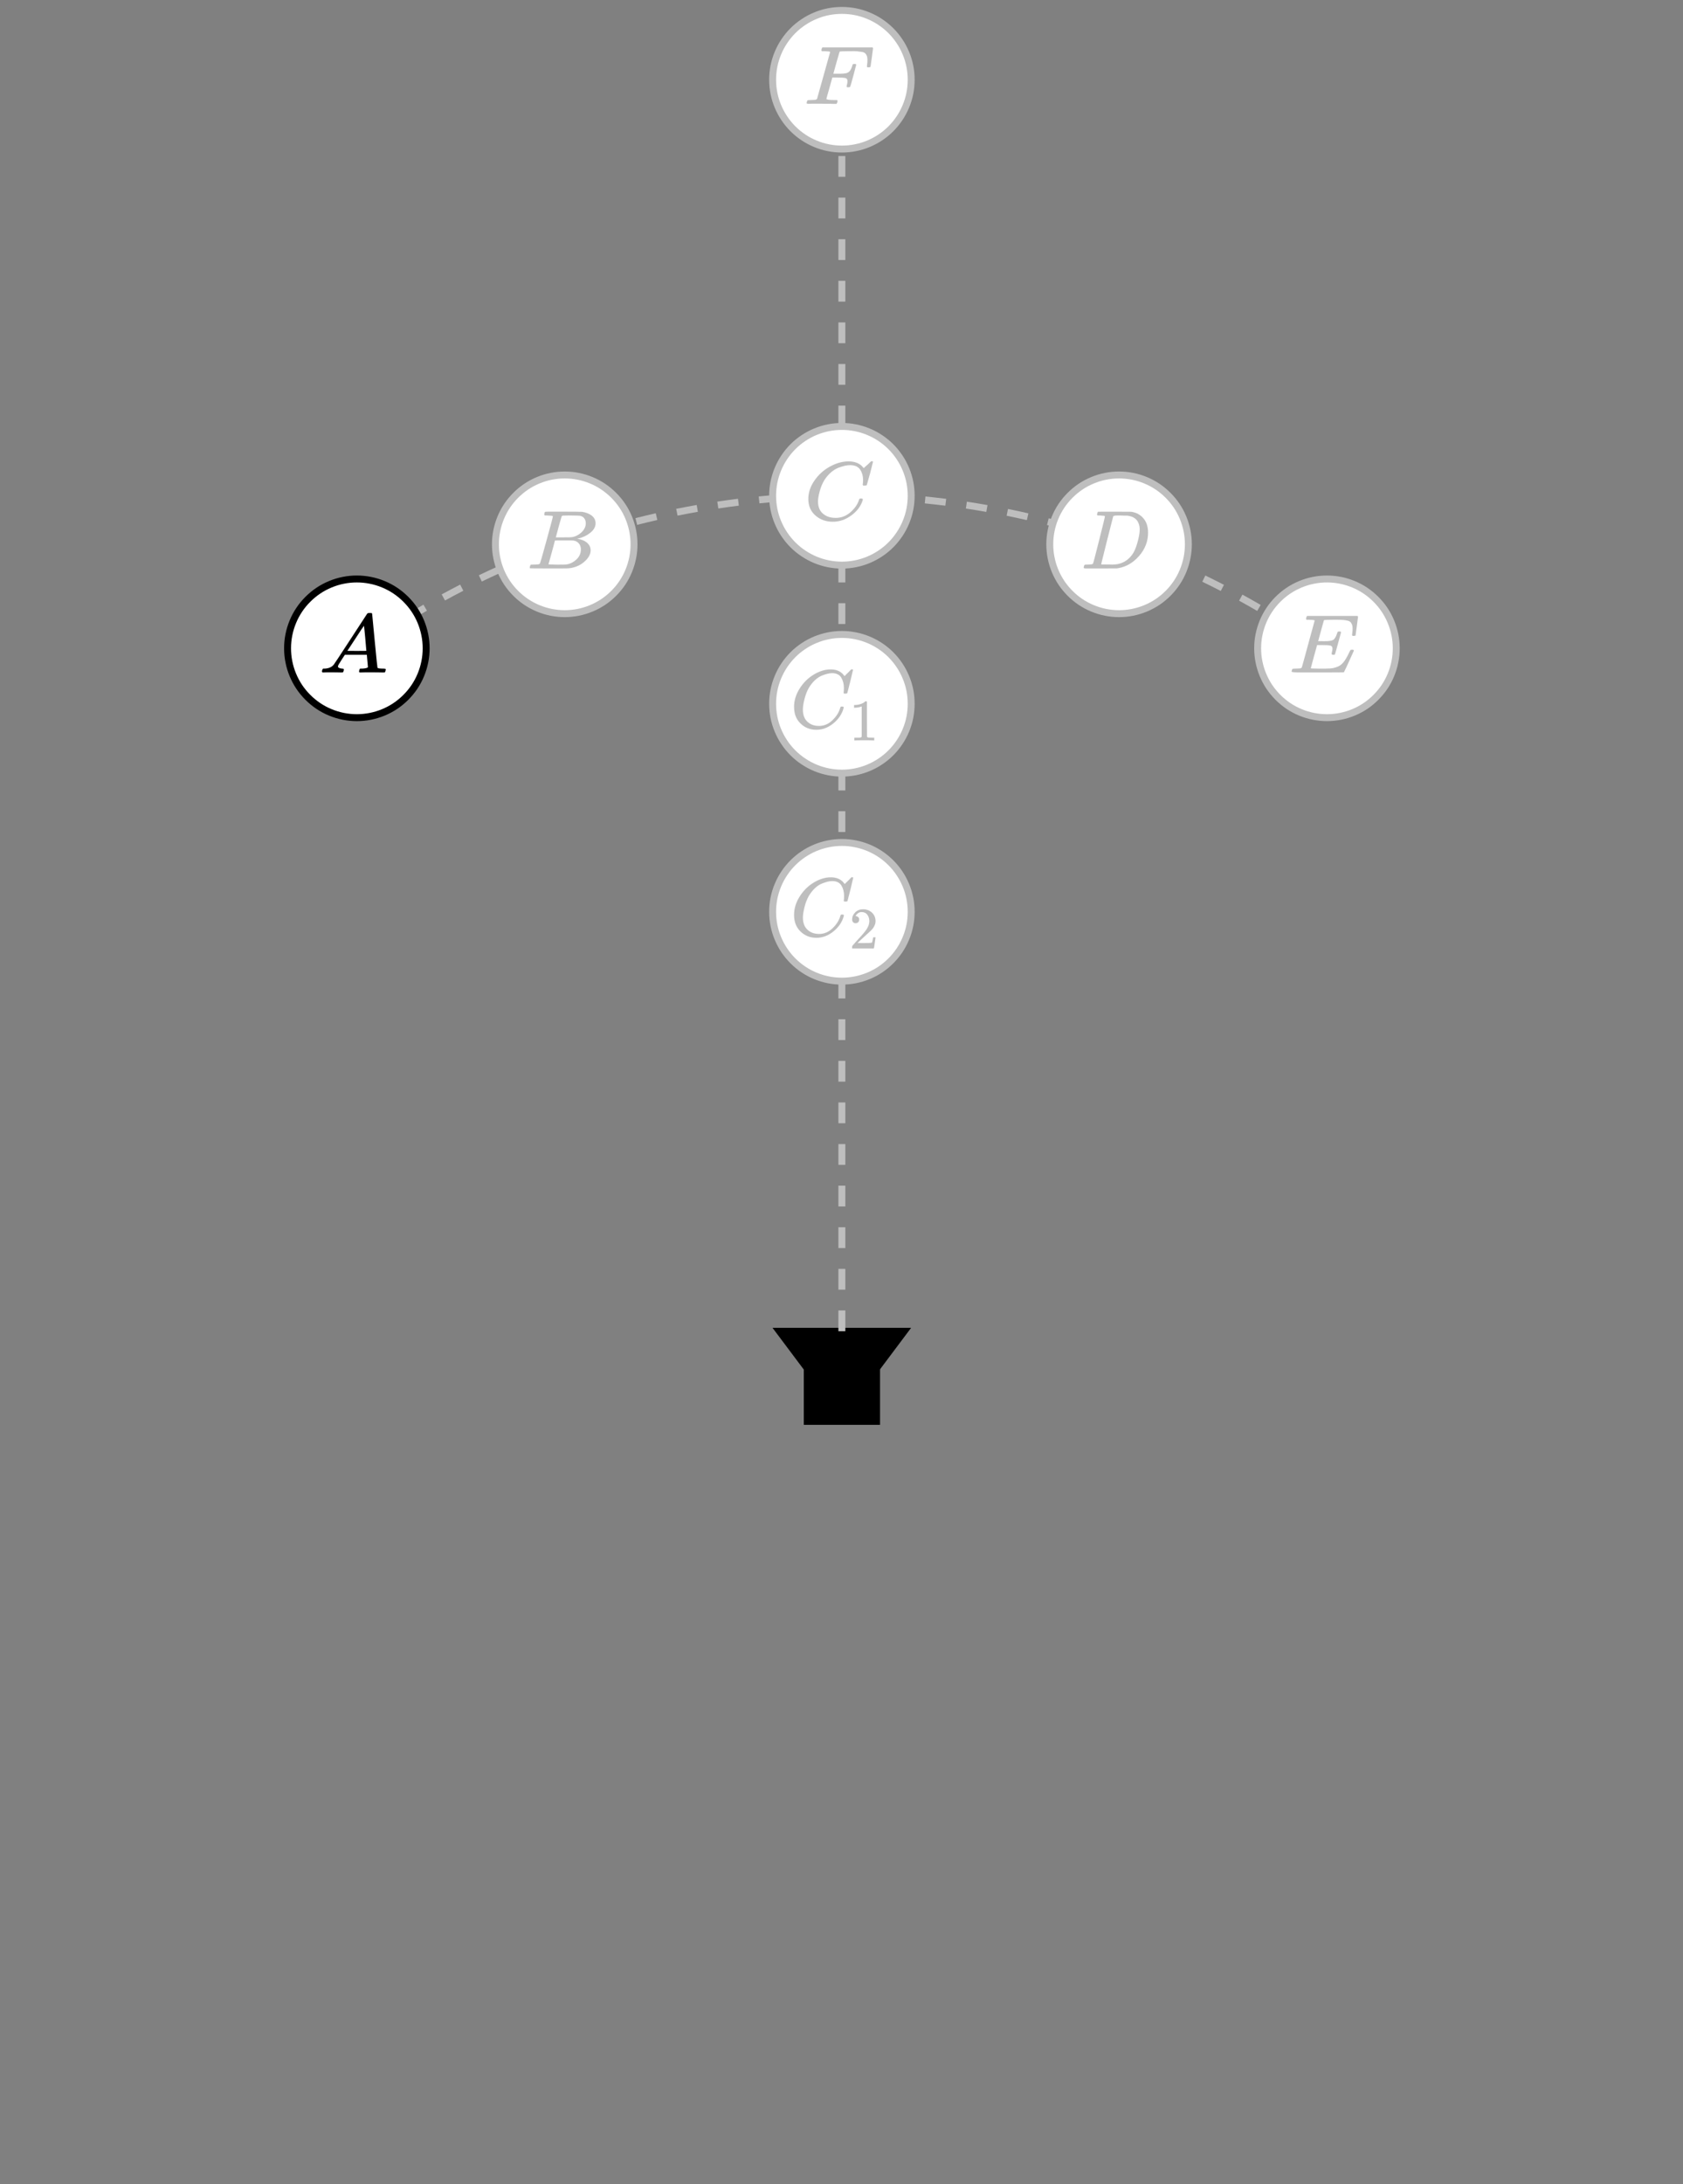<?xml version="1.0" encoding="UTF-8" standalone="no"?>
<svg
   width="181.92pt"
   height="235.92pt"
   viewBox="0 0 181.92 235.92"
   version="1.1"
   id="svg153"
   xmlns="http://www.w3.org/2000/svg"
   xmlns:svg="http://www.w3.org/2000/svg">
  <rect x="0" y="0" width="181.92" height="235.92" fill="#808080" stroke="none"/>
  <defs
     id="defs53">
    <clipPath
       id="clip-0">
      <path
         clip-rule="nonzero"
         d="M 87 49 L 94.371 49 L 94.371 57 L 87 57 Z M 87 49 "
         id="path2" />
    </clipPath>
    <clipPath
       id="clip-1">
      <path
         clip-rule="nonzero"
         d="M 86.879 49 L 94.371 49 L 94.371 57 L 86.879 57 Z M 86.879 49 "
         id="path5" />
    </clipPath>
    <clipPath
       id="clip-2">
      <path
         clip-rule="nonzero"
         d="M 117 55 L 124.328 55 L 124.328 62 L 117 62 Z M 117 55 "
         id="path8" />
    </clipPath>
    <clipPath
       id="clip-3">
      <path
         clip-rule="nonzero"
         d="M 116.84 54 L 124.328 54 L 124.328 62.914 L 116.84 62.914 Z M 116.84 54 "
         id="path11" />
    </clipPath>
    <clipPath
       id="clip-4">
      <path
         clip-rule="nonzero"
         d="M 139.309 66 L 146.797 66 L 146.797 73 L 139.309 73 Z M 139.309 66 "
         id="path14" />
    </clipPath>
    <clipPath
       id="clip-5">
      <path
         clip-rule="nonzero"
         d="M 139.309 65.16 L 146.797 65.16 L 146.797 74 L 139.309 74 Z M 139.309 65.16 "
         id="path17" />
    </clipPath>
    <clipPath
       id="clip-6">
      <path
         clip-rule="nonzero"
         d="M 57 55 L 64.41 55 L 64.41 62 L 57 62 Z M 57 55 "
         id="path20" />
    </clipPath>
    <clipPath
       id="clip-7">
      <path
         clip-rule="nonzero"
         d="M 56.922 54 L 64.41 54 L 64.41 62.914 L 56.922 62.914 Z M 56.922 54 "
         id="path23" />
    </clipPath>
    <clipPath
       id="clip-8">
      <path
         clip-rule="nonzero"
         d="M 34.453 66 L 41.941 66 L 41.941 73 L 34.453 73 Z M 34.453 66 "
         id="path26" />
    </clipPath>
    <clipPath
       id="clip-9">
      <path
         clip-rule="nonzero"
         d="M 34.453 65.16 L 41.941 65.16 L 41.941 74 L 34.453 74 Z M 34.453 65.16 "
         id="path29" />
    </clipPath>
    <clipPath
       id="clip-10">
      <path
         clip-rule="nonzero"
         d="M 85.383 72 L 93 72 L 93 79 L 85.383 79 Z M 85.383 72 "
         id="path32" />
    </clipPath>
    <clipPath
       id="clip-11">
      <path
         clip-rule="nonzero"
         d="M 85.383 71.152 L 93 71.152 L 93 80 L 85.383 80 Z M 85.383 71.152 "
         id="path35" />
    </clipPath>
    <clipPath
       id="clip-12">
      <path
         clip-rule="nonzero"
         d="M 91 75 L 95.867 75 L 95.867 80.891 L 91 80.891 Z M 91 75 "
         id="path38" />
    </clipPath>
    <clipPath
       id="clip-13">
      <path
         clip-rule="nonzero"
         d="M 85.383 94 L 93 94 L 93 102 L 85.383 102 Z M 85.383 94 "
         id="path41" />
    </clipPath>
    <clipPath
       id="clip-14">
      <path
         clip-rule="nonzero"
         d="M 91 97 L 95.867 97 L 95.867 103.359 L 91 103.359 Z M 91 97 "
         id="path44" />
    </clipPath>
    <clipPath
       id="clip-15">
      <path
         clip-rule="nonzero"
         d="M 87 5 L 94.371 5 L 94.371 12 L 87 12 Z M 87 5 "
         id="path47" />
    </clipPath>
    <clipPath
       id="clip-16">
      <path
         clip-rule="nonzero"
         d="M 86.879 4 L 94.371 4 L 94.371 12 L 86.879 12 Z M 86.879 4 "
         id="path50" />
    </clipPath>
  </defs>
  <path
     fill-rule="nonzero"
     fill="rgb(74.509%, 74.509%, 74.509%)"
     fill-opacity="1"
     d="M 32.863 74.395 C 33.441 73.906 34.027 73.426 34.617 72.953 L 35.086 73.539 C 34.5 74.008 33.922 74.484 33.348 74.965 Z M 36.398 71.562 C 36.996 71.109 37.602 70.66 38.207 70.223 L 38.645 70.832 C 38.043 71.266 37.445 71.707 36.852 72.16 Z M 40.051 68.926 C 40.672 68.5 41.301 68.082 41.934 67.672 L 42.344 68.301 C 41.715 68.707 41.09 69.121 40.473 69.547 Z M 43.844 66.469 C 44.48 66.074 45.125 65.691 45.773 65.316 L 46.148 65.965 C 45.508 66.336 44.867 66.719 44.234 67.105 Z M 47.742 64.207 C 48.406 63.844 49.07 63.492 49.742 63.148 L 50.082 63.812 C 49.418 64.156 48.758 64.504 48.102 64.863 Z M 51.758 62.141 C 52.434 61.816 53.113 61.496 53.797 61.188 L 54.105 61.871 C 53.426 62.176 52.754 62.492 52.082 62.816 Z M 55.871 60.281 C 56.562 59.988 57.258 59.703 57.961 59.43 L 58.234 60.125 C 57.539 60.398 56.848 60.68 56.16 60.973 Z M 60.066 58.633 C 60.773 58.375 61.484 58.125 62.199 57.887 L 62.438 58.594 C 61.727 58.832 61.023 59.078 60.32 59.336 Z M 64.348 57.191 C 65.066 56.969 65.785 56.758 66.512 56.555 L 66.711 57.273 C 65.996 57.477 65.281 57.688 64.566 57.906 Z M 68.688 55.969 C 69.418 55.785 70.148 55.609 70.883 55.441 L 71.051 56.172 C 70.32 56.336 69.598 56.512 68.871 56.695 Z M 73.09 54.965 C 73.828 54.816 74.566 54.68 75.305 54.547 L 75.434 55.285 C 74.703 55.414 73.969 55.555 73.238 55.699 Z M 77.535 54.184 C 78.277 54.074 79.023 53.969 79.77 53.875 L 79.863 54.621 C 79.121 54.711 78.383 54.812 77.645 54.926 Z M 82.012 53.625 C 82.762 53.551 83.508 53.484 84.258 53.43 L 84.316 54.176 C 83.57 54.23 82.828 54.297 82.086 54.371 Z M 86.512 53.289 C 87.266 53.254 88.016 53.223 88.766 53.207 L 88.785 53.953 C 88.039 53.973 87.297 54 86.551 54.039 Z M 91.023 53.18 C 91.777 53.18 92.527 53.188 93.281 53.207 L 93.262 53.957 C 92.516 53.938 91.77 53.926 91.023 53.926 Z M 95.535 53.293 C 96.285 53.328 97.039 53.375 97.789 53.434 L 97.73 54.18 C 96.988 54.125 96.242 54.078 95.496 54.039 Z M 100.035 53.629 C 100.785 53.707 101.531 53.789 102.277 53.883 L 102.184 54.625 C 101.445 54.535 100.703 54.449 99.961 54.375 Z M 104.512 54.191 C 105.258 54.305 106 54.426 106.742 54.559 L 106.613 55.297 C 105.875 55.164 105.141 55.043 104.402 54.934 Z M 108.957 54.977 C 109.695 55.125 110.43 55.285 111.16 55.453 L 110.996 56.184 C 110.27 56.016 109.539 55.859 108.809 55.711 Z M 113.359 55.984 C 114.086 56.168 114.812 56.363 115.535 56.566 L 115.332 57.289 C 114.617 57.086 113.895 56.895 113.172 56.711 Z M 117.699 57.207 C 118.418 57.43 119.133 57.66 119.848 57.902 L 119.609 58.609 C 118.902 58.371 118.191 58.145 117.477 57.922 Z M 121.98 58.648 C 122.684 58.906 123.387 59.172 124.086 59.449 L 123.809 60.145 C 123.117 59.871 122.422 59.609 121.723 59.352 Z M 126.172 60.301 C 126.867 60.594 127.559 60.898 128.246 61.207 L 127.934 61.891 C 127.254 61.582 126.57 61.281 125.883 60.992 Z M 130.285 62.164 C 130.961 62.492 131.633 62.828 132.301 63.172 L 131.957 63.836 C 131.297 63.496 130.629 63.164 129.961 62.84 Z M 134.297 64.23 C 134.957 64.594 135.617 64.965 136.27 65.344 L 135.895 65.992 C 135.246 65.613 134.594 65.246 133.938 64.887 Z M 138.199 66.496 C 138.84 66.887 139.473 67.289 140.105 67.699 L 139.695 68.328 C 139.07 67.922 138.441 67.523 137.805 67.133 Z M 141.988 68.957 C 142.605 69.379 143.223 69.812 143.832 70.254 L 143.395 70.863 C 142.789 70.426 142.18 69.996 141.562 69.574 Z M 145.637 71.594 C 146.234 72.051 146.828 72.512 147.418 72.984 L 146.949 73.57 C 146.367 73.102 145.777 72.641 145.184 72.191 Z M 149.168 74.426 L 149.504 74.707 L 149.02 75.281 L 148.688 74.996 Z M 149.168 74.426 "
     id="path55" />
  <path
     fill-rule="nonzero"
     fill="rgb(74.509%, 74.509%, 74.509%)"
     fill-opacity="1"
     d="M 90.625 46.062 L 90.625 43.816 L 91.375 43.816 L 91.375 46.062 M 90.625 41.566 L 90.625 39.32 L 91.375 39.32 L 91.375 41.566 M 90.625 37.074 L 90.625 34.828 L 91.375 34.828 L 91.375 37.074 M 90.625 32.582 L 90.625 30.332 L 91.375 30.332 L 91.375 32.582 M 90.625 28.086 L 90.625 25.84 L 91.375 25.84 L 91.375 28.086 M 90.625 23.594 L 90.625 21.344 L 91.375 21.344 L 91.375 23.594 M 90.625 19.098 L 90.625 16.852 L 91.375 16.852 L 91.375 19.098 "
     id="path57" />
  <path
     fill-rule="nonzero"
     fill="rgb(100%, 100%, 100%)"
     fill-opacity="1"
     stroke-width="1"
     stroke-linecap="butt"
     stroke-linejoin="miter"
     stroke="rgb(74.509%, 74.509%, 74.509%)"
     stroke-opacity="1"
     stroke-miterlimit="4"
     d="M 130.998 70.999 C 130.998 71.656 130.936 72.308 130.81 72.95 C 130.68 73.596 130.492 74.222 130.237 74.827 C 129.986 75.432 129.679 76.011 129.314 76.554 C 128.948 77.101 128.536 77.607 128.072 78.071 C 127.608 78.536 127.102 78.948 126.555 79.313 C 126.012 79.678 125.433 79.985 124.828 80.241 C 124.218 80.491 123.597 80.679 122.951 80.809 C 122.309 80.935 121.657 81.002 121 81.002 C 120.343 81.002 119.691 80.935 119.049 80.809 C 118.403 80.679 117.782 80.491 117.172 80.241 C 116.567 79.985 115.988 79.678 115.446 79.313 C 114.898 78.948 114.392 78.536 113.928 78.071 C 113.464 77.607 113.052 77.101 112.687 76.554 C 112.321 76.011 112.014 75.432 111.763 74.827 C 111.508 74.222 111.32 73.596 111.19 72.95 C 111.065 72.308 111.002 71.656 111.002 70.999 C 111.002 70.342 111.065 69.695 111.19 69.049 C 111.32 68.407 111.508 67.781 111.763 67.171 C 112.014 66.566 112.321 65.992 112.687 65.445 C 113.052 64.897 113.464 64.391 113.928 63.927 C 114.392 63.463 114.898 63.051 115.446 62.686 C 115.988 62.321 116.567 62.013 117.172 61.763 C 117.782 61.512 118.403 61.319 119.049 61.194 C 119.691 61.064 120.343 61.001 121 61.001 C 121.657 61.001 122.309 61.064 122.951 61.194 C 123.597 61.319 124.218 61.512 124.828 61.763 C 125.433 62.013 126.012 62.321 126.555 62.686 C 127.102 63.051 127.608 63.463 128.072 63.927 C 128.536 64.391 128.948 64.897 129.314 65.445 C 129.679 65.992 129.986 66.566 130.237 67.171 C 130.492 67.781 130.68 68.407 130.81 69.049 C 130.936 69.695 130.998 70.342 130.998 70.999 Z M 130.998 70.999 "
     transform="matrix(0.749, 0, 0, 0.749, 0.374, 0.374)"
     id="path59" />
  <g
     clip-path="url(#clip-0)"
     id="g63">
    <path
       fill-rule="nonzero"
       fill="#bebebe"
       fill-opacity="1"
       d="m 87.375,53.898 c 0,-0.688 0.219,-1.352 0.66,-1.984 0.438,-0.637 0.992,-1.137 1.664,-1.508 0.668,-0.371 1.336,-0.562 2.008,-0.566 0.59,0 1.059,0.152 1.406,0.457 0.059,0.059 0.109,0.109 0.148,0.152 0.039,0.043 0.066,0.07 0.078,0.09 l 0.012,0.027 c 0.02,0 0.105,-0.078 0.266,-0.234 0.047,-0.035 0.094,-0.078 0.148,-0.125 0.051,-0.047 0.102,-0.098 0.156,-0.145 0.051,-0.047 0.086,-0.078 0.098,-0.098 l 0.148,-0.137 h 0.059 c 0.094,0 0.137,0.023 0.137,0.066 0,0.023 -0.105,0.434 -0.312,1.23 -0.238,0.832 -0.355,1.25 -0.355,1.254 -0.012,0.031 -0.031,0.051 -0.051,0.055 -0.02,0.008 -0.078,0.012 -0.176,0.02 H 93.312 c -0.039,-0.035 -0.059,-0.062 -0.059,-0.082 0,-0.004 0,-0.027 0.008,-0.062 0.008,-0.035 0.012,-0.098 0.02,-0.18 0.008,-0.082 0.012,-0.18 0.012,-0.289 0,-0.422 -0.105,-0.793 -0.316,-1.113 -0.211,-0.316 -0.566,-0.477 -1.074,-0.484 -0.172,0 -0.355,0.023 -0.551,0.062 -0.195,0.043 -0.434,0.113 -0.707,0.215 -0.277,0.105 -0.551,0.27 -0.82,0.504 -0.27,0.234 -0.508,0.512 -0.719,0.836 -0.207,0.34 -0.375,0.738 -0.5,1.195 -0.125,0.453 -0.188,0.824 -0.188,1.113 0,0.684 0.25,1.172 0.746,1.473 0.316,0.203 0.703,0.305 1.164,0.305 0.598,0 1.129,-0.203 1.594,-0.609 0.469,-0.406 0.777,-0.852 0.926,-1.332 0.027,-0.074 0.047,-0.121 0.059,-0.133 0.016,-0.012 0.066,-0.02 0.16,-0.02 0.129,0 0.195,0.027 0.195,0.082 0,0.031 -0.004,0.059 -0.008,0.082 -0.191,0.641 -0.598,1.191 -1.223,1.652 -0.625,0.461 -1.293,0.691 -2.008,0.691 -0.742,0 -1.371,-0.227 -1.883,-0.676 C 87.629,55.234 87.375,54.641 87.375,53.898 Z m 0,0"
       id="path61" />
  </g>
  <g
     clip-path="url(#clip-1)"
     id="g67">
    <path
       fill="none"
       stroke-width="12.187"
       stroke-linecap="butt"
       stroke-linejoin="miter"
       stroke="#bebebe"
       stroke-opacity="0.039"
       stroke-miterlimit="4"
       d="m 50.127,251.96 c 0,76.555 22.216,150.5 67.046,220.966 44.433,70.9 100.767,126.577 169.003,167.899 67.839,41.322 135.679,62.636 203.915,63.071 59.905,0 107.511,-16.964 142.82,-50.892 5.951,-6.525 11.108,-12.179 15.075,-16.964 3.967,-4.785 6.744,-7.829 7.934,-10.004 l 1.19,-3.045 c 1.984,0 10.711,8.699 26.977,26.098 4.761,3.915 9.521,8.699 15.075,13.919 5.157,5.22 10.315,10.874 15.869,16.094 5.157,5.22 8.728,8.699 9.918,10.874 l 15.075,15.224 h 5.951 c 9.521,0 13.885,-2.61 13.885,-7.395 0,-2.61 -10.711,-48.282 -31.738,-137.016 -24.2,-92.649 -36.102,-139.191 -36.102,-139.626 -1.19,-3.48 -3.174,-5.655 -5.157,-6.09 -1.984,-0.87 -7.934,-1.305 -17.852,-2.175 h -15.869 c -3.967,3.915 -5.951,6.96 -5.951,9.134 0,0.435 0,3.045 0.793,6.96 0.793,3.915 1.19,10.874 1.984,20.009 0.793,9.134 1.19,20.009 1.19,32.188 0,46.977 -10.711,88.299 -32.134,123.967 -21.423,35.233 -57.525,53.067 -109.098,53.936 -17.456,0 -36.102,-2.61 -55.938,-6.96 -19.836,-4.785 -44.036,-12.614 -71.807,-23.923 -28.167,-11.744 -55.938,-30.013 -83.311,-56.111 -27.374,-26.098 -51.574,-56.981 -72.997,-93.084 -21.026,-37.843 -38.085,-82.21 -50.78,-133.101 -12.695,-50.457 -19.043,-91.779 -19.043,-123.967 0,-76.12 25.39,-130.492 75.774,-163.984 C 263.96,35.344 303.235,24.035 350.048,24.035 c 60.698,0 114.652,22.619 161.862,67.856 47.607,45.237 78.948,94.824 94.023,148.325 2.777,8.264 4.761,13.484 5.951,14.789 1.587,1.305 6.744,2.175 16.266,2.175 13.092,0 19.836,-3.045 19.836,-9.134 0,-3.48 -0.397,-6.525 -0.793,-9.134 C 627.753,167.576 586.494,106.245 523.019,54.918 459.543,3.591 391.704,-22.072 319.104,-22.072 243.727,-22.072 179.855,3.156 127.885,53.178 75.914,103.2 50.127,169.316 50.127,251.96 Z m 0,0"
       transform="matrix(0.01,0,0,-0.009,86.881,56.161)"
       id="path65" />
  </g>
  <path
     fill-rule="nonzero"
     fill="rgb(100%, 100%, 100%)"
     fill-opacity="1"
     stroke-width="1"
     stroke-linecap="butt"
     stroke-linejoin="miter"
     stroke="rgb(74.509%, 74.509%, 74.509%)"
     stroke-opacity="1"
     stroke-miterlimit="4"
     d="M 171.001 77.998 C 171.001 78.655 170.938 79.307 170.808 79.949 C 170.678 80.596 170.49 81.221 170.239 81.826 C 169.989 82.431 169.681 83.01 169.316 83.558 C 168.951 84.1 168.534 84.606 168.07 85.071 C 167.606 85.535 167.1 85.952 166.557 86.317 C 166.01 86.677 165.436 86.99 164.826 87.24 C 164.221 87.491 163.595 87.678 162.953 87.809 C 162.307 87.934 161.655 88.002 160.998 88.002 C 160.346 88.002 159.694 87.934 159.047 87.809 C 158.405 87.678 157.78 87.491 157.175 87.24 C 156.564 86.99 155.991 86.677 155.443 86.317 C 154.901 85.952 154.395 85.535 153.931 85.071 C 153.466 84.606 153.049 84.1 152.684 83.558 C 152.319 83.01 152.011 82.431 151.761 81.826 C 151.511 81.221 151.318 80.596 151.192 79.949 C 151.062 79.307 151 78.655 151 77.998 C 151 77.341 151.062 76.694 151.192 76.048 C 151.318 75.406 151.511 74.78 151.761 74.175 C 152.011 73.565 152.319 72.991 152.684 72.444 C 153.049 71.896 153.466 71.396 153.931 70.931 C 154.395 70.467 154.901 70.05 155.443 69.685 C 155.991 69.32 156.564 69.012 157.175 68.762 C 157.78 68.511 158.405 68.318 159.047 68.193 C 159.694 68.063 160.346 68 160.998 68 C 161.655 68 162.307 68.063 162.953 68.193 C 163.595 68.318 164.221 68.511 164.826 68.762 C 165.436 69.012 166.01 69.32 166.557 69.685 C 167.1 70.05 167.606 70.467 168.07 70.931 C 168.534 71.396 168.951 71.896 169.316 72.444 C 169.681 72.991 169.989 73.565 170.239 74.175 C 170.49 74.78 170.678 75.406 170.808 76.048 C 170.938 76.694 171.001 77.341 171.001 77.998 Z M 171.001 77.998 "
     transform="matrix(0.749, 0, 0, 0.749, 0.374, 0.374)"
     id="path69" />
  <g
     clip-path="url(#clip-2)"
     id="g73">
    <path
       fill-rule="nonzero"
       fill="#bebebe"
       fill-opacity="1"
       d="m 119.434,55.766 c 0,-0.043 -0.172,-0.07 -0.516,-0.082 -0.137,0 -0.227,-0.004 -0.27,-0.008 -0.043,-0.008 -0.062,-0.031 -0.062,-0.082 0,-0.047 0.012,-0.105 0.035,-0.18 0.023,-0.07 0.043,-0.117 0.062,-0.133 0.012,-0.008 0.613,-0.008 1.801,-0.008 1.004,0.004 1.566,0.008 1.688,0.008 0.121,0 0.242,0.016 0.363,0.055 0.434,0.102 0.801,0.336 1.102,0.707 0.301,0.371 0.457,0.867 0.461,1.492 0,0.934 -0.32,1.77 -0.965,2.512 -0.645,0.742 -1.406,1.184 -2.281,1.328 l -0.125,0.02 -1.754,0.008 h -1.48 c -0.145,0 -0.238,-0.004 -0.281,-0.016 -0.043,-0.016 -0.066,-0.039 -0.074,-0.082 0,-0.012 0.012,-0.055 0.027,-0.125 0.023,-0.098 0.051,-0.152 0.074,-0.164 0.023,-0.012 0.094,-0.02 0.207,-0.027 0.164,0 0.344,-0.008 0.543,-0.027 0.082,-0.016 0.141,-0.051 0.172,-0.105 0.016,-0.023 0.234,-0.855 0.648,-2.496 0.418,-1.641 0.625,-2.504 0.625,-2.594 z m 3.762,1.426 c 0,-0.227 -0.035,-0.43 -0.102,-0.609 -0.066,-0.18 -0.145,-0.32 -0.234,-0.422 -0.09,-0.102 -0.199,-0.188 -0.332,-0.262 -0.133,-0.07 -0.25,-0.117 -0.355,-0.141 -0.102,-0.027 -0.207,-0.047 -0.316,-0.062 -0.012,0 -0.055,0 -0.125,0 -0.074,0 -0.16,0 -0.262,0 -0.102,0 -0.203,-0.004 -0.301,-0.012 h -0.387 c -0.266,0 -0.418,0.031 -0.453,0.09 -0.012,0.023 -0.23,0.887 -0.66,2.586 -0.426,1.699 -0.641,2.559 -0.641,2.578 0,0.023 0.031,0.035 0.098,0.035 0.066,0 0.301,0.004 0.699,0.008 0.027,0 0.086,0 0.172,0 0.082,0 0.156,0.004 0.215,0.008 0.762,0 1.387,-0.242 1.879,-0.734 0.219,-0.215 0.398,-0.469 0.535,-0.754 0.141,-0.289 0.27,-0.668 0.391,-1.141 0.117,-0.473 0.18,-0.863 0.18,-1.168 z m 0,0"
       id="path71" />
  </g>
  <g
     clip-path="url(#clip-3)"
     id="g77">
    <path
       fill="none"
       stroke-width="13.274"
       stroke-linecap="butt"
       stroke-linejoin="miter"
       stroke="#bebebe"
       stroke-opacity="0.039"
       stroke-miterlimit="4"
       d="m 286.955,627.965 c 0,4.787 -19.013,7.833 -57.038,9.138 -15.124,0 -25.062,0.435 -29.815,0.87 -4.753,0.87 -6.914,3.481 -6.914,9.138 0,5.222 1.296,11.749 3.889,20.017 2.593,7.833 4.753,13.055 6.914,14.795 1.296,0.87 67.84,0.87 199.2,0.87 111.051,-0.435 173.273,-0.87 186.669,-0.87 13.395,0 26.79,-1.741 40.186,-6.092 47.963,-11.314 88.581,-37.423 121.853,-78.762 33.272,-41.339 50.556,-96.604 50.988,-166.228 0,-104.001 -35.432,-197.123 -106.729,-279.802 C 624.86,68.361 540.6,19.189 443.809,3.089 L 429.982,0.913 235.967,0.043 H 72.2 c -15.988,0 -26.358,0.435 -31.111,1.741 -4.753,1.741 -7.346,4.352 -8.21,9.138 0,1.305 1.296,6.092 3.025,13.925 2.593,10.879 5.617,16.971 8.21,18.276 2.593,1.305 10.37,2.176 22.901,3.046 18.148,0 38.025,0.87 60.062,3.046 9.074,1.741 15.556,5.657 19.013,11.749 1.728,2.611 25.926,95.298 71.729,278.061 46.235,182.763 69.137,278.932 69.137,288.94 z M 703.071,469.135 c 0,25.239 -3.889,47.867 -11.235,67.884 -7.346,20.017 -15.988,35.682 -25.926,46.996 -9.938,11.314 -22.037,20.887 -36.729,29.155 -14.692,7.833 -27.655,13.055 -39.321,15.665 -11.235,3.046 -22.901,5.222 -35,6.962 -1.296,0 -6.049,0 -13.827,0 -8.21,0 -17.716,0 -28.951,0 -11.235,0 -22.469,0.435 -33.272,1.305 h -42.778 c -29.383,0 -46.235,-3.481 -50.124,-10.008 -1.296,-2.611 -25.494,-98.779 -73.025,-288.07 C 265.782,149.734 242.017,54.001 242.017,51.825 c 0,-2.611 3.457,-3.916 10.803,-3.916 7.346,0 33.272,-0.435 77.346,-0.87 3.025,0 9.506,0 19.013,0 9.074,0 17.284,-0.435 23.766,-0.87 84.26,0 153.397,26.979 207.842,81.808 24.198,23.933 44.075,52.218 59.198,83.984 15.556,32.201 29.815,74.411 43.21,127.064 12.963,52.653 19.877,96.168 19.877,130.11 z m 0,0"
       transform="matrix(0.009,0,0,-0.009,116.839,61.403)"
       id="path75" />
  </g>
  <path
     fill-rule="nonzero"
     fill="rgb(100%, 100%, 100%)"
     fill-opacity="1"
     stroke-width="1"
     stroke-linecap="butt"
     stroke-linejoin="miter"
     stroke="rgb(74.509%, 74.509%, 74.509%)"
     stroke-opacity="1"
     stroke-miterlimit="4"
     d="M 201 92.998 C 201 93.655 200.938 94.307 200.807 94.949 C 200.682 95.595 200.489 96.221 200.239 96.826 C 199.989 97.431 199.681 98.01 199.316 98.558 C 198.951 99.1 198.533 99.606 198.069 100.07 C 197.605 100.534 197.099 100.952 196.557 101.317 C 196.009 101.682 195.435 101.99 194.825 102.24 C 194.22 102.49 193.594 102.678 192.953 102.808 C 192.306 102.934 191.654 103.001 191.002 103.001 C 190.345 103.001 189.693 102.934 189.046 102.808 C 188.405 102.678 187.779 102.49 187.174 102.24 C 186.569 101.99 185.99 101.682 185.443 101.317 C 184.9 100.952 184.394 100.534 183.93 100.07 C 183.466 99.606 183.049 99.1 182.684 98.558 C 182.319 98.01 182.011 97.431 181.76 96.826 C 181.51 96.221 181.322 95.595 181.192 94.949 C 181.062 94.307 180.999 93.655 180.999 92.998 C 180.999 92.341 181.062 91.694 181.192 91.047 C 181.322 90.406 181.51 89.78 181.76 89.175 C 182.011 88.565 182.319 87.991 182.684 87.444 C 183.049 86.896 183.466 86.395 183.93 85.931 C 184.394 85.467 184.9 85.05 185.443 84.685 C 185.99 84.319 186.569 84.012 187.174 83.761 C 187.779 83.511 188.405 83.318 189.046 83.193 C 189.693 83.063 190.345 83 191.002 83 C 191.654 83 192.306 83.063 192.953 83.193 C 193.594 83.318 194.22 83.511 194.825 83.761 C 195.435 84.012 196.009 84.319 196.557 84.685 C 197.099 85.05 197.605 85.467 198.069 85.931 C 198.533 86.395 198.951 86.896 199.316 87.444 C 199.681 87.991 199.989 88.565 200.239 89.175 C 200.489 89.78 200.682 90.406 200.807 91.047 C 200.938 91.694 201 92.341 201 92.998 Z M 201 92.998 "
     transform="matrix(0.749, 0, 0, 0.749, 0.374, 0.374)"
     id="path79" />
  <g
     clip-path="url(#clip-4)"
     id="g83">
    <path
       fill-rule="nonzero"
       fill="#bebebe"
       fill-opacity="1"
       d="m 144.129,70.727 c -0.133,0 -0.195,-0.039 -0.195,-0.117 0,-0.023 0.016,-0.098 0.047,-0.215 0.035,-0.121 0.051,-0.227 0.051,-0.316 0,-0.184 -0.07,-0.297 -0.207,-0.34 -0.137,-0.043 -0.453,-0.062 -0.949,-0.062 h -0.508 c -0.008,0.012 -0.121,0.426 -0.344,1.238 -0.223,0.812 -0.336,1.234 -0.336,1.258 0,0.023 0.039,0.035 0.109,0.035 0.07,0 0.332,0.008 0.785,0.02 0.613,0 1.02,-0.008 1.215,-0.02 0.195,-0.012 0.391,-0.051 0.586,-0.117 0.32,-0.094 0.586,-0.262 0.793,-0.504 0.211,-0.238 0.441,-0.629 0.695,-1.176 0.066,-0.129 0.109,-0.203 0.129,-0.215 0.047,-0.012 0.094,-0.016 0.148,-0.016 0.129,0 0.195,0.035 0.195,0.113 -0.688,1.523 -1.047,2.297 -1.078,2.328 -0.019,0.012 -0.953,0.016 -2.801,0.016 h -1.852 c -0.668,0 -1,-0.031 -1,-0.098 0,-0.012 0.008,-0.055 0.027,-0.125 0.027,-0.098 0.055,-0.148 0.078,-0.16 0.027,-0.012 0.102,-0.023 0.227,-0.027 0.176,0 0.371,-0.012 0.59,-0.027 0.09,-0.02 0.152,-0.055 0.184,-0.109 0.016,-0.027 0.246,-0.871 0.695,-2.523 0.453,-1.652 0.68,-2.488 0.688,-2.516 0,-0.039 -0.016,-0.062 -0.039,-0.062 -0.055,-0.016 -0.227,-0.031 -0.52,-0.043 h -0.305 c -0.039,-0.035 -0.059,-0.059 -0.059,-0.07 0,-0.016 0.008,-0.066 0.019,-0.156 0.027,-0.102 0.059,-0.164 0.098,-0.188 h 5.426 c 0.047,0.023 0.07,0.059 0.07,0.098 0,0.031 -0.043,0.367 -0.129,1.008 -0.082,0.641 -0.129,0.969 -0.137,0.988 -0.012,0.043 -0.078,0.062 -0.195,0.062 h -0.117 c -0.047,-0.031 -0.066,-0.07 -0.066,-0.117 l 0.027,-0.207 c 0.019,-0.145 0.031,-0.297 0.031,-0.465 0,-0.18 -0.023,-0.332 -0.07,-0.449 -0.047,-0.121 -0.109,-0.215 -0.188,-0.281 -0.078,-0.062 -0.191,-0.113 -0.34,-0.141 -0.152,-0.031 -0.305,-0.051 -0.461,-0.066 -0.156,-0.012 -0.367,-0.016 -0.629,-0.016 h -0.461 c -0.574,0.004 -0.875,0.016 -0.91,0.027 -0.027,0.012 -0.047,0.039 -0.059,0.078 -0.008,0.02 -0.105,0.387 -0.305,1.105 -0.195,0.719 -0.297,1.086 -0.301,1.098 0.148,0.004 0.305,0.008 0.469,0.008 h 0.254 c 0.434,0 0.73,-0.043 0.891,-0.133 0.164,-0.09 0.312,-0.336 0.441,-0.73 0.027,-0.094 0.047,-0.148 0.059,-0.16 0.016,-0.012 0.07,-0.02 0.168,-0.027 0.031,0 0.059,0 0.078,0 0.019,0 0.035,0.004 0.051,0.008 0.012,0.008 0.019,0.012 0.019,0.012 0,0 0.004,0.012 0.019,0.035 0.012,0.023 0.019,0.035 0.027,0.035 l -0.324,1.188 c -0.215,0.793 -0.332,1.199 -0.352,1.211 -0.019,0.016 -0.07,0.027 -0.156,0.027 z m 0,0"
       id="path81" />
  </g>
  <g
     clip-path="url(#clip-5)"
     id="g87">
    <path
       fill="none"
       stroke-width="12.25"
       stroke-linecap="butt"
       stroke-linejoin="miter"
       stroke="#bebebe"
       stroke-opacity="0.039"
       stroke-miterlimit="4"
       d="m 492.03,212.902 c -13.558,0 -19.938,4.35 -19.938,13.049 0,2.61 1.595,10.874 4.785,23.923 3.589,13.484 5.184,25.228 5.184,35.233 0,20.444 -7.178,33.058 -21.134,37.843 -13.956,4.785 -46.255,6.96 -96.897,6.96 h -51.838 c -0.797,-1.305 -12.361,-47.412 -35.09,-137.886 -22.729,-90.474 -34.293,-137.451 -34.293,-140.061 0,-2.61 3.988,-3.915 11.165,-3.915 7.178,0 33.894,-0.87 80.149,-2.175 62.604,0 104.074,0.87 124.012,2.175 19.938,1.305 39.875,5.655 59.813,13.049 32.698,10.439 59.813,29.143 80.947,56.111 21.533,26.533 45.059,70.03 70.978,130.927 6.779,14.354 11.165,22.619 13.159,23.923 4.785,1.305 9.57,1.74 15.153,1.74 13.159,0 19.938,-3.915 19.938,-12.614 C 647.942,91.545 611.257,5.42 608.067,1.941 606.073,0.636 510.771,0.201 322.161,0.201 H 133.153 c -68.187,0 -102.081,3.48 -102.081,10.874 0,1.305 0.798,6.09 2.791,13.919 2.791,10.874 5.583,16.529 7.975,17.834 2.791,1.305 10.368,2.61 23.128,3.045 17.944,0 37.881,1.305 60.212,3.045 9.171,2.175 15.551,6.09 18.741,12.179 1.595,3.045 25.121,96.999 70.978,280.992 46.255,183.993 69.383,277.077 70.18,280.122 0,4.35 -1.595,6.96 -3.988,6.96 -5.583,1.74 -23.128,3.48 -53.034,4.785 h -31.103 c -3.988,3.915 -5.981,6.525 -5.981,7.829 0,1.74 0.797,7.395 1.994,17.399 2.791,11.309 5.981,18.269 9.969,20.879 h 553.867 c 4.785,-2.61 7.178,-6.525 7.178,-10.874 0,-3.48 -4.386,-40.887 -13.159,-112.223 -8.374,-71.335 -13.159,-107.873 -13.956,-110.048 -1.196,-4.785 -7.975,-6.96 -19.938,-6.96 h -11.963 c -4.785,3.48 -6.779,7.829 -6.779,13.049 l 2.791,23.053 c 1.994,16.094 3.19,33.058 3.19,51.762 0,20.009 -2.393,36.973 -7.178,50.022 -4.785,13.484 -11.165,23.923 -19.14,31.318 -7.975,6.96 -19.539,12.614 -34.691,15.659 -15.551,3.48 -31.103,5.655 -47.053,7.395 -15.95,1.305 -37.483,1.74 -64.199,1.74 h -47.053 c -58.617,-0.435 -89.321,-1.74 -92.909,-3.045 -2.791,-1.305 -4.785,-4.35 -5.981,-8.699 -0.798,-2.175 -10.766,-43.062 -31.103,-123.097 -19.938,-80.035 -30.305,-120.922 -30.704,-122.227 15.153,-0.435 31.103,-0.87 47.85,-0.87 h 25.919 c 44.261,0 74.567,4.785 90.916,14.789 16.748,10.004 31.9,37.408 45.059,81.34 2.791,10.439 4.785,16.529 5.981,17.834 1.595,1.305 7.178,2.175 17.146,3.045 3.19,0 5.981,0 7.975,0 1.994,0 3.589,-0.435 5.184,-0.87 1.196,-0.87 1.994,-1.305 1.994,-1.305 0,0 0.399,-1.305 1.994,-3.915 1.196,-2.61 1.994,-3.915 2.791,-3.915 L 543.868,350.788 c -21.931,-88.299 -33.894,-133.536 -35.888,-134.841 -1.994,-1.74 -7.178,-3.045 -15.95,-3.045 z m 0,0"
       transform="matrix(0.01,0,0,-0.009,139.309,72.639)"
       id="path85" />
  </g>
  <path
     fill-rule="nonzero"
     fill="rgb(0%, 0%, 0%)"
     fill-opacity="1"
     stroke-width="1"
     stroke-linecap="butt"
     stroke-linejoin="miter"
     stroke="rgb(0%, 0%, 0%)"
     stroke-opacity="1"
     stroke-miterlimit="4"
     d="M 116 194.498 L 125.998 194.498 L 125.998 204.502 L 116 204.502 Z M 116 194.498 "
     transform="matrix(0, -0.749, 0.749, 0, -58.42, 240.42)"
     id="path89" />
  <path
     fill-rule="nonzero"
     fill="rgb(0%, 0%, 0%)"
     fill-opacity="1"
     stroke-width="1"
     stroke-linecap="butt"
     stroke-linejoin="miter"
     stroke="rgb(0%, 0%, 0%)"
     stroke-opacity="1"
     stroke-miterlimit="10"
     d="M 114.998 188.498 L 126.999 197.5 L 114.998 206.502 Z M 114.998 188.498 "
     transform="matrix(-0, 0.749, -0.749, -0, 238.922, 57.671)"
     id="path91" />
  <path
     fill-rule="nonzero"
     fill="rgb(74.509%, 74.509%, 74.509%)"
     fill-opacity="1"
     d="M 90.625 143.801 L 90.625 141.555 L 91.375 141.555 L 91.375 143.801 M 90.625 139.309 L 90.625 137.062 L 91.375 137.062 L 91.375 139.309 M 90.625 134.816 L 90.625 132.566 L 91.375 132.566 L 91.375 134.816 M 90.625 130.32 L 90.625 128.074 L 91.375 128.074 L 91.375 130.32 M 90.625 125.828 L 90.625 123.582 L 91.375 123.582 L 91.375 125.828 M 90.625 121.332 L 90.625 119.086 L 91.375 119.086 L 91.375 121.332 M 90.625 116.84 L 90.625 114.594 L 91.375 114.594 L 91.375 116.84 M 90.625 112.344 L 90.625 110.098 L 91.375 110.098 L 91.375 112.344 M 90.625 107.852 L 90.625 105.605 L 91.375 105.605 L 91.375 107.852 M 90.625 103.359 L 90.625 101.109 L 91.375 101.109 L 91.375 103.359 M 90.625 98.863 L 90.625 96.617 L 91.375 96.617 L 91.375 98.863 M 90.625 94.371 L 90.625 92.125 L 91.375 92.125 L 91.375 94.371 M 90.625 89.875 L 90.625 87.629 L 91.375 87.629 L 91.375 89.875 M 90.625 85.383 L 90.625 83.137 L 91.375 83.137 L 91.375 85.383 M 90.625 80.891 L 90.625 78.641 L 91.375 78.641 L 91.375 80.891 M 90.625 76.395 L 90.625 74.148 L 91.375 74.148 L 91.375 76.395 M 90.625 71.902 L 90.625 69.656 L 91.375 69.656 L 91.375 71.902 M 90.625 67.406 L 90.625 65.16 L 91.375 65.16 L 91.375 67.406 M 90.625 62.914 L 90.625 61.043 L 91.375 61.043 L 91.375 62.914 "
     id="path93" />
  <path
     fill-rule="nonzero"
     fill="rgb(100%, 100%, 100%)"
     fill-opacity="1"
     stroke-width="1"
     stroke-linecap="butt"
     stroke-linejoin="miter"
     stroke="rgb(74.509%, 74.509%, 74.509%)"
     stroke-opacity="1"
     stroke-miterlimit="4"
     d="M 91.001 77.998 C 91.001 78.655 90.938 79.307 90.808 79.949 C 90.677 80.596 90.489 81.221 90.239 81.826 C 89.989 82.431 89.681 83.01 89.316 83.558 C 88.951 84.1 88.534 84.606 88.069 85.071 C 87.605 85.535 87.099 85.952 86.557 86.317 C 86.009 86.677 85.436 86.99 84.825 87.24 C 84.22 87.491 83.595 87.678 82.953 87.809 C 82.306 87.934 81.654 88.002 81.002 88.002 C 80.345 88.002 79.693 87.934 79.047 87.809 C 78.405 87.678 77.779 87.491 77.174 87.24 C 76.564 86.99 75.99 86.677 75.443 86.317 C 74.9 85.952 74.394 85.535 73.93 85.071 C 73.466 84.606 73.049 84.1 72.684 83.558 C 72.319 83.01 72.011 82.431 71.761 81.826 C 71.51 81.221 71.322 80.596 71.192 79.949 C 71.062 79.307 70.999 78.655 70.999 77.998 C 70.999 77.341 71.062 76.694 71.192 76.048 C 71.322 75.406 71.51 74.78 71.761 74.175 C 72.011 73.565 72.319 72.991 72.684 72.444 C 73.049 71.896 73.466 71.396 73.93 70.931 C 74.394 70.467 74.9 70.05 75.443 69.685 C 75.99 69.32 76.564 69.012 77.174 68.762 C 77.779 68.511 78.405 68.318 79.047 68.193 C 79.693 68.063 80.345 68 81.002 68 C 81.654 68 82.306 68.063 82.953 68.193 C 83.595 68.318 84.22 68.511 84.825 68.762 C 85.436 69.012 86.009 69.32 86.557 69.685 C 87.099 70.05 87.605 70.467 88.069 70.931 C 88.534 71.396 88.951 71.896 89.316 72.444 C 89.681 72.991 89.989 73.565 90.239 74.175 C 90.489 74.78 90.677 75.406 90.808 76.048 C 90.938 76.694 91.001 77.341 91.001 77.998 Z M 91.001 77.998 "
     transform="matrix(0.749, 0, 0, 0.749, 0.374, 0.374)"
     id="path95" />
  <g
     clip-path="url(#clip-6)"
     id="g99">
    <path
       fill-rule="nonzero"
       fill="#bebebe"
       fill-opacity="1"
       d="m 59.199,55.684 c -0.176,0 -0.281,-0.004 -0.316,-0.008 -0.031,-0.008 -0.047,-0.039 -0.047,-0.102 0,-0.16 0.035,-0.258 0.109,-0.293 0.004,-0.008 0.434,-0.012 1.281,-0.012 1.703,0 2.598,0.008 2.691,0.02 0.414,0.059 0.758,0.195 1.035,0.402 0.277,0.211 0.418,0.484 0.426,0.828 0,0.383 -0.191,0.727 -0.574,1.031 -0.383,0.305 -0.816,0.512 -1.312,0.621 l -0.098,0.027 c 0.422,0.051 0.766,0.191 1.035,0.41 0.27,0.223 0.41,0.5 0.414,0.828 0,0.438 -0.234,0.859 -0.711,1.266 -0.473,0.406 -1.055,0.637 -1.742,0.691 -0.047,0.008 -0.742,0.008 -2.082,0.008 -1.316,0 -1.984,-0.004 -2.004,-0.016 -0.023,-0.02 -0.039,-0.043 -0.039,-0.074 0,-0.039 0.008,-0.082 0.02,-0.125 0.035,-0.113 0.066,-0.176 0.102,-0.188 0.023,-0.008 0.074,-0.008 0.148,-0.008 h 0.059 c 0.176,0 0.375,-0.012 0.59,-0.027 0.094,-0.02 0.156,-0.055 0.188,-0.109 0.02,-0.023 0.258,-0.855 0.711,-2.496 0.453,-1.641 0.68,-2.504 0.68,-2.594 0,-0.043 -0.188,-0.07 -0.562,-0.082 z m 4.121,0.836 c 0,-0.18 -0.047,-0.348 -0.145,-0.504 -0.102,-0.156 -0.262,-0.258 -0.484,-0.305 -0.047,-0.012 -0.348,-0.02 -0.906,-0.027 -0.133,0 -0.27,0 -0.414,0 -0.145,0 -0.262,0.004 -0.348,0.008 h -0.129 c -0.098,0.008 -0.16,0.039 -0.188,0.09 -0.012,0.023 -0.117,0.383 -0.312,1.078 0,0.02 -0.004,0.035 -0.012,0.055 l -0.305,1.133 H 60.875 c 0.535,0 0.84,-0.008 0.918,-0.02 0.395,-0.059 0.746,-0.234 1.055,-0.52 0.309,-0.289 0.469,-0.617 0.473,-0.988 z m -0.531,2.828 c 0,-0.266 -0.074,-0.48 -0.227,-0.656 -0.152,-0.172 -0.348,-0.273 -0.59,-0.305 -0.043,-0.008 -0.312,-0.008 -0.82,-0.008 -0.777,0 -1.168,0 -1.172,0.008 0,0.012 -0.059,0.23 -0.168,0.656 -0.113,0.426 -0.227,0.848 -0.348,1.266 L 59.289,60.938 c 0,0.023 0.039,0.035 0.117,0.035 0.078,0 0.348,0.004 0.801,0.02 0.582,0 0.898,-0.004 0.945,-0.012 0.406,-0.039 0.781,-0.215 1.125,-0.52 0.34,-0.305 0.512,-0.676 0.512,-1.113 z m 0,0"
       id="path97" />
  </g>
  <g
     clip-path="url(#clip-7)"
     id="g103">
    <path
       fill="none"
       stroke-width="12.169"
       stroke-linecap="butt"
       stroke-linejoin="miter"
       stroke="#bebebe"
       stroke-opacity="0.039"
       stroke-miterlimit="4"
       d="m 230.943,637.033 c -17.825,0 -28.52,0.435 -32.085,0.87 -3.169,0.87 -4.753,4.351 -4.753,11.311 0,17.837 3.565,28.713 11.091,32.629 0.396,0.87 43.969,1.305 129.926,1.305 172.707,0 263.417,-0.87 272.924,-2.175 41.988,-6.526 76.847,-21.753 104.971,-44.81 28.124,-23.493 42.384,-53.946 43.177,-92.231 0,-42.635 -19.41,-80.919 -58.229,-114.853 -38.819,-33.934 -82.788,-56.992 -133.095,-69.173 l -9.903,-3.045 c 42.781,-5.656 77.639,-21.317 104.971,-45.68 27.332,-24.798 41.592,-55.687 41.988,-92.231 0,-48.726 -23.767,-95.711 -72.093,-140.956 C 581.902,32.748 522.881,7.08 453.164,0.989 448.411,0.119 377.902,0.119 242.034,0.119 c -133.491,0 -201.227,0.435 -203.208,1.74 -2.377,2.175 -3.961,4.786 -3.961,8.266 0,4.351 0.792,9.136 1.981,13.922 3.565,12.616 6.734,19.577 10.299,20.882 2.377,0.87 7.526,0.87 15.052,0.87 h 5.942 c 17.825,0 38.027,1.305 59.814,3.045 9.507,2.175 15.845,6.091 19.014,12.181 1.981,2.61 26.144,95.276 72.093,277.997 45.949,182.721 68.924,278.868 68.924,288.874 0,4.786 -19.014,7.831 -57.041,9.136 z m 417.903,-93.101 c 0,20.012 -4.753,38.72 -14.656,56.122 -10.299,17.402 -26.54,28.713 -49.118,33.934 -4.753,1.305 -35.254,2.175 -91.899,3.045 -13.468,0 -27.332,0 -41.988,0 -14.656,0 -26.54,-0.435 -35.254,-0.87 h -13.072 c -9.903,-0.87 -16.241,-4.351 -19.014,-10.006 -1.188,-2.61 -11.883,-42.635 -31.689,-120.074 0,-2.175 -0.396,-3.915 -1.188,-6.091 L 320.069,373.827 h 80.808 c 54.268,0 85.165,0.87 93.087,2.175 40.008,6.526 75.658,26.103 106.951,57.862 31.293,32.194 47.534,68.738 47.93,110.068 z M 594.974,228.955 c 0,29.583 -7.526,53.511 -22.975,73.089 -15.449,19.142 -35.254,30.454 -59.814,33.934 -4.357,0.87 -31.689,0.87 -83.184,0.87 -78.827,0 -118.439,0 -118.835,-0.87 0,-1.305 -5.942,-25.668 -17.033,-73.089 -11.487,-47.421 -22.975,-94.406 -35.254,-140.956 L 240.054,51.89 c 0,-2.61 3.961,-3.915 11.883,-3.915 7.922,0 35.254,-0.435 81.204,-2.175 59.021,0 91.107,0.435 95.86,1.305 41.196,4.351 79.223,23.928 114.081,57.862 34.462,33.934 51.891,75.264 51.891,123.99 z m 0,0"
       transform="matrix(0.01,0,0,-0.009,56.922,61.403)"
       id="path101" />
  </g>
  <path
     fill-rule="nonzero"
     fill="rgb(100%, 100%, 100%)"
     fill-opacity="1"
     stroke-width="1"
     stroke-linecap="butt"
     stroke-linejoin="miter"
     stroke="rgb(0%, 0%, 0%)"
     stroke-opacity="1"
     stroke-miterlimit="4"
     d="M 61.001 92.998 C 61.001 93.655 60.938 94.307 60.808 94.949 C 60.678 95.595 60.49 96.221 60.24 96.826 C 59.989 97.431 59.682 98.01 59.316 98.558 C 58.951 99.1 58.534 99.606 58.07 100.07 C 57.606 100.534 57.1 100.952 56.557 101.317 C 56.01 101.682 55.431 101.99 54.826 102.24 C 54.221 102.49 53.595 102.678 52.948 102.808 C 52.307 102.934 51.655 103.001 50.998 103.001 C 50.346 103.001 49.694 102.934 49.047 102.808 C 48.406 102.678 47.78 102.49 47.175 102.24 C 46.565 101.99 45.991 101.682 45.443 101.317 C 44.901 100.952 44.395 100.534 43.931 100.07 C 43.467 99.606 43.049 99.1 42.684 98.558 C 42.319 98.01 42.011 97.431 41.761 96.826 C 41.511 96.221 41.318 95.595 41.193 94.949 C 41.062 94.307 41 93.655 41 92.998 C 41 92.341 41.062 91.694 41.193 91.047 C 41.318 90.406 41.511 89.78 41.761 89.175 C 42.011 88.565 42.319 87.991 42.684 87.444 C 43.049 86.896 43.467 86.395 43.931 85.931 C 44.395 85.467 44.901 85.05 45.443 84.685 C 45.991 84.319 46.565 84.012 47.175 83.761 C 47.78 83.511 48.406 83.318 49.047 83.193 C 49.694 83.063 50.346 83 50.998 83 C 51.655 83 52.307 83.063 52.948 83.193 C 53.595 83.318 54.221 83.511 54.826 83.761 C 55.431 84.012 56.01 84.319 56.557 84.685 C 57.1 85.05 57.606 85.467 58.07 85.931 C 58.534 86.395 58.951 86.896 59.316 87.444 C 59.682 87.991 59.989 88.565 60.24 89.175 C 60.49 89.78 60.678 90.406 60.808 91.047 C 60.938 91.694 61.001 92.341 61.001 92.998 Z M 61.001 92.998 "
     transform="matrix(0.749, 0, 0, 0.749, 0.374, 0.374)"
     id="path105" />
  <g
     clip-path="url(#clip-8)"
     id="g109">
    <path
       fill-rule="nonzero"
       fill="#000000"
       fill-opacity="1"
       d="m 36.527,71.973 c 0,0.145 0.152,0.227 0.461,0.254 0.117,0 0.18,0.031 0.18,0.098 0,0.004 -0.008,0.043 -0.02,0.117 -0.02,0.082 -0.043,0.137 -0.062,0.16 -0.02,0.023 -0.062,0.035 -0.129,0.035 -0.012,0 -0.051,0 -0.121,0 -0.066,0 -0.18,-0.004 -0.336,-0.008 -0.16,-0.008 -0.375,-0.008 -0.641,-0.008 -0.473,0 -0.773,0.004 -0.906,0.016 h -0.082 c -0.047,-0.039 -0.07,-0.074 -0.07,-0.098 0.016,-0.16 0.059,-0.266 0.133,-0.312 h 0.137 c 0.469,-0.02 0.805,-0.168 1.02,-0.449 0.039,-0.039 0.641,-0.949 1.805,-2.738 1.164,-1.793 1.758,-2.699 1.777,-2.723 0.047,-0.07 0.125,-0.105 0.238,-0.105 h 0.25 c 0.039,0.051 0.062,0.082 0.062,0.09 L 40.5,69.199 c 0.188,1.934 0.285,2.91 0.301,2.926 0.031,0.066 0.25,0.102 0.648,0.102 0.164,0 0.25,0.027 0.25,0.086 0,0.016 -0.012,0.055 -0.031,0.129 -0.02,0.09 -0.035,0.141 -0.051,0.16 -0.012,0.02 -0.059,0.031 -0.141,0.035 -0.02,0 -0.066,0 -0.137,0 -0.074,0 -0.203,-0.004 -0.391,-0.008 -0.188,-0.008 -0.43,-0.008 -0.727,-0.008 -0.629,0 -1.035,0.004 -1.23,0.016 H 38.875 c -0.043,-0.035 -0.062,-0.062 -0.062,-0.078 0,-0.02 0.008,-0.074 0.02,-0.164 0.027,-0.078 0.047,-0.125 0.062,-0.145 l 0.039,-0.023 h 0.199 c 0.359,-0.02 0.574,-0.07 0.641,-0.156 l -0.121,-1.344 h -2.375 l -0.34,0.52 c -0.273,0.414 -0.41,0.656 -0.41,0.727 z m 3.074,-1.668 c 0,-0.066 -0.039,-0.535 -0.121,-1.402 -0.078,-0.867 -0.125,-1.305 -0.137,-1.309 l -0.27,0.383 c -0.109,0.164 -0.316,0.484 -0.629,0.961 l -0.898,1.367 1.027,0.008 c 0.684,0 1.027,-0.004 1.027,-0.008 z m 0,0"
       id="path107" />
  </g>
  <g
     clip-path="url(#clip-9)"
     id="g113">
    <path
       fill="none"
       stroke-width="12.024"
       stroke-linecap="butt"
       stroke-linejoin="miter"
       stroke="#000000"
       stroke-opacity="0.039"
       stroke-miterlimit="4"
       d="m 207.891,74.069 c 0,-16.099 15.265,-25.236 46.188,-28.282 11.743,0 18.005,-3.481 18.005,-10.878 0,-0.435 -0.783,-4.786 -1.957,-13.053 -1.957,-9.137 -4.306,-15.229 -6.263,-17.839 -1.957,-2.611 -6.263,-3.916 -12.917,-3.916 -1.174,0 -5.088,0 -12.134,0 -6.654,0 -18.005,0.435 -33.662,0.87 -16.048,0.87 -37.577,0.87 -64.193,0.87 -47.362,0 -77.502,-0.435 -90.81,-1.74 h -8.22 c -4.697,4.351 -7.046,8.267 -7.046,10.878 1.566,17.839 5.871,29.587 13.308,34.808 h 13.7 c 46.971,2.176 80.633,18.709 102.161,50.037 3.914,4.351 64.193,105.73 180.837,305.006 116.644,199.712 176.14,300.655 178.097,303.266 4.697,7.832 12.526,11.748 23.877,11.748 h 25.051 c 3.914,-5.656 6.263,-9.137 6.263,-10.007 l 27.791,-322.846 c 18.788,-215.375 28.574,-324.151 30.14,-325.891 3.131,-7.397 25.051,-11.313 64.976,-11.313 16.44,0 25.051,-3.046 25.051,-9.572 0,-1.74 -1.174,-6.091 -3.131,-14.358 -1.957,-10.007 -3.523,-15.664 -5.088,-17.839 -1.174,-2.176 -5.871,-3.481 -14.091,-3.916 -1.957,0 -6.654,0 -13.7,0 -7.437,0 -20.354,0.435 -39.142,0.87 -18.788,0.87 -43.056,0.87 -72.805,0.87 -63.019,0 -103.727,-0.435 -123.298,-1.74 H 443.136 c -4.306,3.916 -6.263,6.962 -6.263,8.702 0,2.176 0.783,8.267 1.957,18.274 2.74,8.702 4.697,13.923 6.263,16.099 l 3.914,2.611 h 19.963 c 36.011,2.176 57.539,7.832 64.193,17.404 L 521.029,212.866 H 283.044 L 248.99,154.998 C 221.591,108.877 207.891,81.901 207.891,74.069 Z M 515.94,259.857 c 0,7.397 -3.914,59.609 -12.134,156.202 -7.828,96.593 -12.526,145.324 -13.7,145.759 l -27.008,-42.64 c -10.96,-18.274 -31.705,-53.953 -63.019,-107.035 l -90.027,-152.286 102.944,-0.87 c 68.499,0 102.944,0.435 102.944,0.87 z m 0,0"
       transform="matrix(0.01,0,0,-0.009,34.453,72.638)"
       id="path111" />
  </g>
  <path
     fill-rule="nonzero"
     fill="rgb(100%, 100%, 100%)"
     fill-opacity="1"
     stroke-width="1"
     stroke-linecap="butt"
     stroke-linejoin="miter"
     stroke="rgb(74.509%, 74.509%, 74.509%)"
     stroke-opacity="1"
     stroke-miterlimit="4"
     d="M 130.998 100.999 C 130.998 101.656 130.936 102.308 130.81 102.949 C 130.68 103.596 130.492 104.222 130.237 104.827 C 129.986 105.432 129.679 106.011 129.314 106.553 C 128.948 107.101 128.536 107.607 128.072 108.071 C 127.608 108.535 127.102 108.952 126.555 109.312 C 126.012 109.677 125.433 109.985 124.828 110.24 C 124.218 110.491 123.597 110.679 122.951 110.809 C 122.309 110.934 121.657 111.002 121 111.002 C 120.343 111.002 119.691 110.934 119.049 110.809 C 118.403 110.679 117.782 110.491 117.172 110.24 C 116.567 109.985 115.988 109.677 115.446 109.312 C 114.898 108.952 114.392 108.535 113.928 108.071 C 113.464 107.607 113.052 107.101 112.687 106.553 C 112.321 106.011 112.014 105.432 111.763 104.827 C 111.508 104.222 111.32 103.596 111.19 102.949 C 111.065 102.308 111.002 101.656 111.002 100.999 C 111.002 100.341 111.065 99.695 111.19 99.048 C 111.32 98.407 111.508 97.781 111.763 97.176 C 112.014 96.565 112.321 95.992 112.687 95.444 C 113.052 94.896 113.464 94.396 113.928 93.926 C 114.392 93.462 114.898 93.05 115.446 92.685 C 115.988 92.32 116.567 92.012 117.172 91.762 C 117.782 91.512 118.403 91.319 119.049 91.194 C 119.691 91.063 120.343 91.001 121 91.001 C 121.657 91.001 122.309 91.063 122.951 91.194 C 123.597 91.319 124.218 91.512 124.828 91.762 C 125.433 92.012 126.012 92.32 126.555 92.685 C 127.102 93.05 127.608 93.462 128.072 93.926 C 128.536 94.396 128.948 94.896 129.314 95.444 C 129.679 95.992 129.986 96.565 130.237 97.176 C 130.492 97.781 130.68 98.407 130.81 99.048 C 130.936 99.695 130.998 100.341 130.998 100.999 Z M 130.998 100.999 "
     transform="matrix(0.749, 0, 0, 0.749, 0.374, 0.374)"
     id="path115" />
  <g
     clip-path="url(#clip-10)"
     id="g119">
    <path
       fill-rule="nonzero"
       fill="#bebebe"
       fill-opacity="1"
       d="m 85.832,76.367 c 0,-0.688 0.199,-1.348 0.602,-1.984 0.398,-0.633 0.902,-1.137 1.516,-1.508 0.609,-0.371 1.219,-0.559 1.828,-0.566 0.535,0 0.965,0.152 1.281,0.457 0.055,0.062 0.098,0.113 0.133,0.152 0.039,0.043 0.062,0.074 0.074,0.09 l 0.008,0.027 c 0.02,0 0.098,-0.078 0.242,-0.234 0.043,-0.035 0.086,-0.074 0.133,-0.125 0.051,-0.047 0.098,-0.094 0.145,-0.145 0.047,-0.047 0.078,-0.078 0.09,-0.098 l 0.137,-0.133 h 0.051 c 0.086,0 0.129,0.02 0.129,0.062 0,0.023 -0.098,0.434 -0.289,1.23 -0.215,0.832 -0.324,1.25 -0.324,1.258 -0.012,0.027 -0.023,0.047 -0.043,0.055 -0.02,0.004 -0.07,0.012 -0.16,0.016 h -0.145 c -0.035,-0.035 -0.055,-0.062 -0.055,-0.078 0,-0.008 0.004,-0.027 0.008,-0.066 0.008,-0.035 0.012,-0.094 0.02,-0.18 0.008,-0.082 0.008,-0.18 0.008,-0.285 0,-0.426 -0.094,-0.797 -0.285,-1.113 -0.191,-0.32 -0.52,-0.48 -0.977,-0.488 -0.156,0 -0.324,0.023 -0.504,0.066 -0.18,0.039 -0.395,0.113 -0.645,0.215 -0.25,0.102 -0.5,0.27 -0.746,0.504 -0.242,0.23 -0.461,0.512 -0.652,0.832 -0.191,0.344 -0.344,0.742 -0.457,1.195 -0.113,0.457 -0.172,0.828 -0.172,1.113 0,0.684 0.227,1.176 0.684,1.477 0.285,0.203 0.637,0.305 1.055,0.305 0.547,0 1.031,-0.203 1.453,-0.613 0.426,-0.406 0.707,-0.848 0.844,-1.328 0.023,-0.078 0.043,-0.121 0.055,-0.133 0.012,-0.012 0.059,-0.02 0.145,-0.02 0.117,0 0.176,0.027 0.176,0.082 0,0.027 0,0.055 -0.008,0.078 -0.172,0.641 -0.543,1.195 -1.109,1.656 -0.57,0.461 -1.18,0.691 -1.832,0.691 -0.676,0 -1.246,-0.227 -1.711,-0.676 -0.469,-0.449 -0.699,-1.043 -0.699,-1.789 z m 0,0"
       id="path117" />
  </g>
  <g
     clip-path="url(#clip-11)"
     id="g123">
    <path
       fill="none"
       stroke-width="13.357"
       stroke-linecap="butt"
       stroke-linejoin="miter"
       stroke="#bebebe"
       stroke-opacity="0.039"
       stroke-miterlimit="4"
       d="m 50.081,252.217 c 0,76.527 22.219,150.01 67.093,220.884 44.438,70.439 100.639,126.53 169.039,167.837 67.964,41.307 135.928,62.178 203.892,63.048 59.686,0 107.61,-16.958 142.899,-50.873 6.099,-6.957 10.892,-12.61 14.813,-16.958 4.357,-4.783 6.971,-8.261 8.278,-10.001 l 0.871,-3.044 c 2.178,0 10.892,8.696 27.011,26.089 4.792,3.913 9.585,8.261 14.813,13.914 5.664,5.218 10.892,10.435 16.12,16.088 5.228,5.218 8.713,8.696 10.02,10.87 l 15.248,14.784 h 5.664 c 9.585,0 14.377,-2.174 14.377,-6.957 0,-2.609 -10.892,-48.264 -32.239,-136.966 -23.962,-92.615 -36.16,-139.14 -36.16,-140.009 -1.307,-3.044 -2.614,-5.218 -4.792,-6.087 -2.178,-0.435 -7.842,-1.304 -17.862,-1.739 h -16.12 c -3.921,3.913 -6.099,6.957 -6.099,8.696 0,0.87 0.436,3.044 0.871,7.392 0.871,3.913 1.307,10.435 2.178,20.001 0.871,9.131 0.871,20.001 0.871,31.741 0,47.394 -10.456,88.701 -31.804,123.921 -21.348,35.655 -57.944,53.482 -108.917,54.351 -17.427,0 -36.16,-2.609 -56.201,-7.392 -20.041,-4.348 -44.002,-12.61 -71.885,-23.915 -27.883,-11.305 -55.765,-30.002 -83.212,-56.091 -27.011,-25.654 -51.409,-56.96 -72.756,-92.615 C 204.743,440.925 187.752,396.575 175.117,346.136 162.483,295.263 155.948,253.956 155.948,222.215 c 0,-76.092 25.269,-130.878 76.242,-164.359 31.804,-22.61 71.014,-33.915 117.63,-33.915 60.993,0 115.016,22.61 162.068,68.265 47.488,45.22 78.856,94.354 94.104,147.836 2.614,8.696 4.792,13.479 6.099,14.784 1.307,1.304 6.535,2.174 16.12,2.174 13.07,0 19.605,-3.044 19.605,-9.131 0,-3.044 0,-6.087 -0.871,-8.696 C 627.775,167.864 586.387,106.121 523.215,54.813 459.608,3.505 391.644,-22.149 318.887,-22.149 c -75.37,0 -138.978,25.219 -190.822,75.222 C 75.785,103.077 50.081,169.168 50.081,252.217 Z m 0,0"
       transform="matrix(0.009,0,0,-0.009,85.383,78.633)"
       id="path121" />
  </g>
  <path
     fill-rule="nonzero"
     fill="rgb(74.509%, 74.509%, 74.509%)"
     fill-opacity="1"
     d="M 93.145 76.309 L 93.062 76.34 C 93.004 76.363 92.918 76.383 92.809 76.406 C 92.699 76.426 92.574 76.441 92.441 76.449 L 92.32 76.449 L 92.32 76.156 L 92.441 76.156 C 92.641 76.148 92.824 76.117 92.992 76.062 C 93.16 76.008 93.277 75.957 93.348 75.91 C 93.414 75.863 93.473 75.816 93.523 75.77 C 93.531 75.758 93.559 75.75 93.602 75.75 C 93.637 75.75 93.676 75.762 93.707 75.789 L 93.707 77.688 L 93.715 79.594 C 93.742 79.621 93.77 79.641 93.789 79.648 C 93.812 79.66 93.863 79.668 93.941 79.676 C 94.023 79.684 94.152 79.688 94.336 79.688 L 94.5 79.688 L 94.5 79.98 L 94.43 79.98 C 94.344 79.969 94.008 79.961 93.422 79.961 C 92.848 79.961 92.516 79.969 92.426 79.98 L 92.352 79.98 L 92.352 79.688 L 92.516 79.688 C 92.609 79.688 92.691 79.688 92.758 79.688 C 92.824 79.688 92.879 79.688 92.914 79.684 C 92.953 79.68 92.988 79.672 93.016 79.664 C 93.047 79.656 93.062 79.648 93.066 79.648 C 93.07 79.648 93.086 79.641 93.105 79.617 C 93.129 79.598 93.141 79.59 93.145 79.594 Z M 93.145 76.309 "
     id="path125" />
  <g
     clip-path="url(#clip-12)"
     id="g129">
    <path
       fill="none"
       stroke-width="18.893"
       stroke-linecap="butt"
       stroke-linejoin="miter"
       stroke="#bebebe"
       stroke-opacity="0.028"
       stroke-miterlimit="4"
       d="m 213.082,578.132 -12.941,-4.92 c -9.243,-3.69 -22.8,-6.765 -40.054,-10.455 -17.254,-3.075 -36.973,-5.535 -57.925,-6.765 H 83.06 v 46.126 h 19.103 c 31.427,1.23 60.389,6.15 86.887,14.76 26.497,8.61 44.984,16.605 56.076,23.985 10.476,7.38 19.719,14.76 27.73,22.14 1.232,1.845 5.546,3.075 12.324,3.075 5.546,0 11.708,-1.845 16.638,-6.15 v -298.894 l 1.232,-300.124 c 4.314,-4.305 8.627,-7.38 11.708,-8.61 3.697,-1.845 11.708,-3.075 24.033,-4.305 12.941,-1.23 33.276,-1.845 62.238,-1.845 h 25.881 V 0.024 H 415.818 C 402.261,1.869 349.266,3.099 256.833,3.099 166.249,3.099 113.871,1.869 99.698,0.024 H 87.989 V 46.149 h 25.881 c 14.789,0 27.73,0 38.206,0 10.476,0 19.103,0 24.649,0.615 6.162,0.615 11.708,1.845 16.022,3.075 4.93,1.23 7.395,2.46 8.011,2.46 0.616,0 3.081,1.23 6.162,4.92 3.697,3.075 5.546,4.305 6.162,3.69 z m 0,0"
       transform="matrix(0.006,0,0,-0.006,91.794,79.981)"
       id="path127" />
  </g>
  <path
     fill-rule="nonzero"
     fill="rgb(100%, 100%, 100%)"
     fill-opacity="1"
     stroke-width="1"
     stroke-linecap="butt"
     stroke-linejoin="miter"
     stroke="rgb(74.509%, 74.509%, 74.509%)"
     stroke-opacity="1"
     stroke-miterlimit="4"
     d="M 130.998 130.998 C 130.998 131.655 130.936 132.307 130.81 132.949 C 130.68 133.595 130.492 134.221 130.237 134.826 C 129.986 135.431 129.679 136.01 129.314 136.558 C 128.948 137.1 128.536 137.606 128.072 138.07 C 127.608 138.534 127.102 138.952 126.555 139.317 C 126.012 139.682 125.433 139.99 124.828 140.24 C 124.218 140.49 123.597 140.678 122.951 140.808 C 122.309 140.934 121.657 141.001 121 141.001 C 120.343 141.001 119.691 140.934 119.049 140.808 C 118.403 140.678 117.782 140.49 117.172 140.24 C 116.567 139.99 115.988 139.682 115.446 139.317 C 114.898 138.952 114.392 138.534 113.928 138.07 C 113.464 137.606 113.052 137.1 112.687 136.558 C 112.321 136.01 112.014 135.431 111.763 134.826 C 111.508 134.221 111.32 133.595 111.19 132.949 C 111.065 132.307 111.002 131.655 111.002 130.998 C 111.002 130.341 111.065 129.694 111.19 129.048 C 111.32 128.406 111.508 127.78 111.763 127.175 C 112.014 126.565 112.321 125.991 112.687 125.444 C 113.052 124.896 113.464 124.395 113.928 123.931 C 114.392 123.467 114.898 123.05 115.446 122.685 C 115.988 122.32 116.567 122.012 117.172 121.761 C 117.782 121.511 118.403 121.318 119.049 121.193 C 119.691 121.063 120.343 121 121 121 C 121.657 121 122.309 121.063 122.951 121.193 C 123.597 121.318 124.218 121.511 124.828 121.761 C 125.433 122.012 126.012 122.32 126.555 122.685 C 127.102 123.05 127.608 123.467 128.072 123.931 C 128.536 124.395 128.948 124.896 129.314 125.444 C 129.679 125.991 129.986 126.565 130.237 127.175 C 130.492 127.78 130.68 128.406 130.81 129.048 C 130.936 129.694 130.998 130.341 130.998 130.998 Z M 130.998 130.998 "
     transform="matrix(0.749, 0, 0, 0.749, 0.374, 0.374)"
     id="path131" />
  <g
     clip-path="url(#clip-13)"
     id="g135">
    <path
       fill-rule="nonzero"
       fill="#bebebe"
       fill-opacity="1"
       stroke-width="13.357"
       stroke-linecap="butt"
       stroke-linejoin="miter"
       stroke="#bebebe"
       stroke-opacity="0.039"
       stroke-miterlimit="4"
       d="m 50.081,251.824 c 0,76.962 22.219,150.445 67.093,221.319 44.438,70.439 100.639,126.53 169.039,167.837 67.964,41.307 135.928,62.178 203.892,63.048 59.686,0 107.61,-16.958 142.899,-50.873 6.099,-6.957 10.892,-12.61 14.813,-16.958 4.357,-4.783 6.971,-8.261 8.278,-10.001 l 0.871,-3.044 c 2.178,0 10.892,8.696 27.011,25.654 4.792,4.348 9.585,8.696 14.813,14.349 5.664,5.218 10.892,10.435 16.12,15.653 5.228,5.653 8.713,9.131 10.02,11.305 l 15.248,14.784 h 5.664 c 9.585,0 14.377,-2.174 14.377,-6.957 0,-2.609 -10.892,-48.264 -32.239,-136.966 -23.962,-92.615 -36.16,-139.14 -36.16,-140.009 -1.307,-3.478 -2.614,-5.218 -4.792,-6.087 -2.178,-0.435 -7.842,-1.304 -17.862,-1.739 h -16.12 c -3.921,3.913 -6.099,6.957 -6.099,8.696 0,0.87 0.436,3.044 0.871,6.957 0.871,4.348 1.307,10.87 2.178,20.001 0.871,9.566 0.871,20.001 0.871,32.176 0,47.394 -10.456,88.701 -31.804,123.921 -21.348,35.655 -57.944,53.482 -108.917,53.917 -17.427,0 -36.16,-2.174 -56.201,-6.957 -20.041,-4.348 -44.002,-12.61 -71.885,-23.915 C 354.176,616.631 326.294,597.934 298.847,571.845 271.835,546.191 247.438,514.885 226.09,478.796 204.743,440.967 187.752,396.616 175.117,346.178 162.483,295.305 155.948,253.998 155.948,221.822 c 0,-75.657 25.269,-130.443 76.242,-163.924 31.804,-22.61 71.014,-33.915 117.63,-33.915 60.993,0 115.016,22.61 162.068,67.831 47.488,45.655 78.856,94.789 94.104,148.271 2.614,8.696 4.792,13.479 6.099,14.784 1.307,1.304 6.535,2.174 16.12,2.174 13.07,0 19.605,-3.044 19.605,-9.131 0,-3.044 0,-6.087 -0.871,-8.696 C 627.775,167.471 586.387,106.162 523.215,54.855 459.608,3.547 391.644,-22.107 318.887,-22.107 c -75.37,0 -138.978,25.219 -190.822,75.222 C 75.785,103.119 50.081,169.21 50.081,251.824 Z m 0,0"
       transform="matrix(0.009,0,0,-0.009,85.383,101.102)"
       id="path133" />
  </g>
  <path
     fill-rule="nonzero"
     fill="rgb(74.509%, 74.509%, 74.509%)"
     fill-opacity="1"
     d="M 92.484 99.727 C 92.371 99.727 92.281 99.688 92.211 99.609 C 92.145 99.535 92.109 99.441 92.109 99.332 C 92.109 99.031 92.223 98.77 92.445 98.551 C 92.672 98.328 92.949 98.219 93.285 98.219 C 93.668 98.219 93.988 98.34 94.246 98.574 C 94.504 98.812 94.637 99.121 94.641 99.496 C 94.641 99.68 94.598 99.852 94.512 100.016 C 94.43 100.184 94.328 100.328 94.207 100.449 C 94.09 100.57 93.922 100.727 93.703 100.918 C 93.551 101.051 93.34 101.246 93.066 101.504 L 92.695 101.859 L 93.176 101.867 C 93.84 101.867 94.191 101.855 94.234 101.832 C 94.266 101.824 94.316 101.637 94.387 101.27 L 94.387 101.25 L 94.641 101.25 L 94.641 101.27 C 94.637 101.281 94.609 101.473 94.559 101.848 C 94.508 102.219 94.477 102.414 94.461 102.43 L 94.461 102.449 L 92.109 102.449 L 92.109 102.254 C 92.109 102.223 92.125 102.191 92.148 102.156 C 92.176 102.125 92.238 102.051 92.34 101.934 C 92.461 101.801 92.566 101.68 92.656 101.578 C 92.695 101.539 92.766 101.457 92.871 101.344 C 92.977 101.23 93.051 101.152 93.086 101.109 C 93.125 101.066 93.188 100.996 93.27 100.898 C 93.355 100.801 93.414 100.73 93.449 100.684 C 93.48 100.637 93.531 100.574 93.594 100.492 C 93.656 100.414 93.703 100.344 93.727 100.289 C 93.754 100.234 93.785 100.172 93.824 100.105 C 93.859 100.039 93.887 99.969 93.906 99.902 C 93.922 99.836 93.938 99.773 93.949 99.711 C 93.961 99.652 93.969 99.582 93.969 99.504 C 93.969 99.234 93.895 99.004 93.754 98.809 C 93.609 98.617 93.402 98.52 93.137 98.52 C 93 98.52 92.875 98.555 92.77 98.625 C 92.664 98.699 92.59 98.77 92.547 98.836 C 92.508 98.902 92.484 98.945 92.484 98.957 C 92.484 98.961 92.496 98.961 92.516 98.961 C 92.594 98.961 92.672 98.992 92.75 99.051 C 92.832 99.109 92.871 99.207 92.871 99.344 C 92.871 99.449 92.836 99.539 92.77 99.609 C 92.703 99.684 92.605 99.723 92.484 99.727 Z M 92.484 99.727 "
     id="path137" />
  <g
     clip-path="url(#clip-14)"
     id="g141">
    <path
       fill="none"
       stroke-width="18.893"
       stroke-linecap="butt"
       stroke-linejoin="miter"
       stroke="#bebebe"
       stroke-opacity="0.028"
       stroke-miterlimit="4"
       d="m 108.941,428.744 c -17.87,0 -32.043,6.15 -43.135,18.45 -10.476,11.685 -16.022,26.445 -16.022,43.666 0,47.356 17.87,88.561 52.995,123.002 35.741,35.056 79.492,52.276 132.487,52.276 60.389,0 110.919,-19.065 151.59,-55.966 40.67,-37.516 61.622,-86.101 62.238,-145.142 0,-28.905 -6.778,-55.966 -20.335,-81.796 -12.941,-26.445 -28.962,-49.201 -48.065,-68.266 C 362.207,295.902 335.709,271.302 301.201,241.167 277.169,220.256 243.893,189.506 200.757,148.915 L 142.217,92.949 218.012,91.719 c 104.757,0 160.217,1.845 166.995,5.535 4.93,1.23 12.941,30.75 24.033,88.561 v 3.075 h 40.054 V 185.816 C 448.477,183.971 444.164,153.835 436.153,94.794 428.142,36.369 423.212,5.618 420.748,3.158 V 0.083 H 49.784 V 30.833 c 0,4.92 2.465,9.84 6.162,15.375 4.314,4.92 14.173,16.605 30.195,35.056 19.103,20.91 35.741,39.976 49.914,55.966 6.162,6.15 17.254,19.065 33.892,36.901 16.638,17.835 28.346,30.135 33.892,36.901 6.162,6.765 16.022,17.835 28.962,33.21 13.557,15.375 22.8,26.445 28.346,33.825 4.93,7.38 12.941,17.22 22.8,30.135 9.86,12.3 17.254,23.37 20.951,31.98 4.314,8.61 9.243,18.45 15.405,28.905 5.546,10.455 9.86,21.525 12.941,31.98 2.465,10.455 4.93,20.295 6.778,30.135 1.849,9.225 3.081,20.295 3.081,32.595 0,42.436 -11.708,78.721 -33.892,109.472 -22.8,30.135 -55.46,45.511 -97.363,45.511 -21.568,0 -41.287,-5.535 -57.925,-16.605 -16.638,-11.685 -28.346,-22.755 -35.124,-33.21 -6.162,-10.455 -9.86,-17.22 -9.86,-19.065 0,-0.615 1.849,-0.615 4.93,-0.615 12.324,0 24.649,-4.92 36.973,-14.145 12.941,-9.225 19.103,-24.6 19.103,-46.126 0,-16.605 -5.546,-30.75 -16.022,-41.821 -10.476,-11.685 -25.881,-17.835 -44.984,-18.45 z m 0,0"
       transform="matrix(0.006,0,0,-0.006,91.794,102.45)"
       id="path139" />
  </g>
  <path
     fill-rule="nonzero"
     fill="rgb(100%, 100%, 100%)"
     fill-opacity="1"
     stroke-width="1"
     stroke-linecap="butt"
     stroke-linejoin="miter"
     stroke="rgb(74.509%, 74.509%, 74.509%)"
     stroke-opacity="1"
     stroke-miterlimit="4"
     d="M 130.998 11 C 130.998 11.657 130.936 12.309 130.81 12.951 C 130.68 13.597 130.492 14.218 130.237 14.828 C 129.986 15.433 129.679 16.012 129.314 16.555 C 128.948 17.102 128.536 17.608 128.072 18.072 C 127.608 18.537 127.102 18.949 126.555 19.314 C 126.012 19.679 125.433 19.986 124.828 20.237 C 124.218 20.492 123.597 20.68 122.951 20.805 C 122.309 20.936 121.657 20.998 121 20.998 C 120.343 20.998 119.691 20.936 119.049 20.805 C 118.403 20.68 117.782 20.492 117.172 20.237 C 116.567 19.986 115.988 19.679 115.446 19.314 C 114.898 18.949 114.392 18.537 113.928 18.072 C 113.464 17.608 113.052 17.102 112.687 16.555 C 112.321 16.012 112.014 15.433 111.763 14.828 C 111.508 14.218 111.32 13.597 111.19 12.951 C 111.065 12.309 111.002 11.657 111.002 11 C 111.002 10.343 111.065 9.691 111.19 9.05 C 111.32 8.403 111.508 7.782 111.763 7.172 C 112.014 6.567 112.321 5.988 112.687 5.446 C 113.052 4.898 113.464 4.392 113.928 3.928 C 114.392 3.464 114.898 3.052 115.446 2.687 C 115.988 2.322 116.567 2.014 117.172 1.764 C 117.782 1.508 118.403 1.32 119.049 1.19 C 119.691 1.065 120.343 1.002 121 1.002 C 121.657 1.002 122.309 1.065 122.951 1.19 C 123.597 1.32 124.218 1.508 124.828 1.764 C 125.433 2.014 126.012 2.322 126.555 2.687 C 127.102 3.052 127.608 3.464 128.072 3.928 C 128.536 4.392 128.948 4.898 129.314 5.446 C 129.679 5.988 129.986 6.567 130.237 7.172 C 130.492 7.782 130.68 8.403 130.81 9.05 C 130.936 9.691 130.998 10.343 130.998 11 Z M 130.998 11 "
     transform="matrix(0.749, 0, 0, 0.749, 0.374, 0.374)"
     id="path143" />
  <g
     clip-path="url(#clip-15)"
     id="g147">
    <path
       fill-rule="nonzero"
       fill="#bebebe"
       fill-opacity="1"
       d="m 87.359,11.211 c -0.113,0 -0.168,-0.027 -0.168,-0.09 0,-0.012 0.008,-0.055 0.027,-0.125 0.027,-0.094 0.055,-0.148 0.082,-0.16 0.027,-0.012 0.102,-0.023 0.23,-0.027 0.18,0 0.379,-0.008 0.598,-0.027 0.094,-0.02 0.156,-0.055 0.191,-0.109 0.012,-0.027 0.25,-0.867 0.707,-2.52 0.461,-1.652 0.695,-2.488 0.703,-2.512 0,-0.043 -0.016,-0.066 -0.043,-0.066 C 89.637,5.559 89.457,5.543 89.16,5.531 h -0.312 c -0.039,-0.035 -0.059,-0.059 -0.059,-0.07 0,-0.012 0.008,-0.062 0.02,-0.152 0.027,-0.102 0.062,-0.168 0.102,-0.191 h 5.387 c 0.047,0.023 0.07,0.059 0.07,0.102 0,0.027 -0.047,0.363 -0.133,1.004 -0.086,0.641 -0.133,0.969 -0.141,0.988 -0.012,0.039 -0.078,0.062 -0.199,0.062 h -0.117 c -0.047,-0.031 -0.07,-0.07 -0.07,-0.117 0,-0.008 0.008,-0.078 0.027,-0.215 0.02,-0.141 0.031,-0.297 0.031,-0.477 0,-0.18 -0.023,-0.328 -0.07,-0.441 C 93.648,5.91 93.586,5.816 93.508,5.746 93.426,5.676 93.305,5.625 93.137,5.602 92.969,5.578 92.801,5.559 92.625,5.539 92.453,5.523 92.215,5.52 91.906,5.531 h -0.23 c -0.543,0.008 -0.836,0.016 -0.867,0.027 -0.035,0.012 -0.059,0.035 -0.07,0.07 -0.008,0.008 -0.121,0.398 -0.34,1.176 l -0.32,1.16 h 0.551 c 0.02,0 0.094,0 0.23,0 0.133,0 0.227,-0.004 0.277,-0.012 0.055,-0.004 0.129,-0.016 0.223,-0.027 0.09,-0.012 0.172,-0.031 0.238,-0.062 0.066,-0.027 0.121,-0.066 0.168,-0.105 0.09,-0.074 0.16,-0.172 0.223,-0.297 0.059,-0.125 0.102,-0.238 0.129,-0.34 0.027,-0.102 0.043,-0.156 0.051,-0.164 0.02,-0.027 0.082,-0.043 0.188,-0.043 h 0.121 c 0.047,0.027 0.07,0.059 0.07,0.09 0,0.016 -0.102,0.41 -0.309,1.176 -0.207,0.766 -0.32,1.16 -0.34,1.184 -0.016,0.043 -0.082,0.062 -0.203,0.062 h -0.117 c -0.047,-0.035 -0.07,-0.07 -0.07,-0.109 0,-0.016 0.016,-0.082 0.051,-0.195 0.031,-0.113 0.047,-0.234 0.047,-0.359 0,-0.172 -0.066,-0.281 -0.199,-0.324 C 91.273,8.398 90.977,8.375 90.52,8.375 H 89.969 l -0.32,1.141 c -0.215,0.742 -0.32,1.129 -0.32,1.168 0,0.082 0.297,0.125 0.891,0.125 h 0.25 c 0.039,0.035 0.059,0.055 0.059,0.062 0,0.004 -0.008,0.066 -0.02,0.18 -0.027,0.078 -0.059,0.133 -0.102,0.172 h -0.168 c -0.273,-0.016 -0.777,-0.02 -1.508,-0.02 -0.434,0 -0.766,0 -0.992,0 -0.227,0 -0.352,0.004 -0.379,0.008 z m 0,0"
       id="path145" />
  </g>
  <g
     clip-path="url(#clip-16)"
     id="g151">
    <path
       fill="none"
       stroke-width="12.008"
       stroke-linecap="butt"
       stroke-linejoin="miter"
       stroke="#bebebe"
       stroke-opacity="0.039"
       stroke-miterlimit="4"
       d="m 47.906,1.1 c -11.336,0 -16.809,3.047 -16.809,10.011 0,1.306 0.782,6.094 2.736,13.929 2.736,10.447 5.473,16.54 8.209,17.846 2.736,1.306 10.163,2.612 23.063,3.047 17.981,0 37.917,0.871 59.808,3.047 9.382,2.176 15.636,6.094 19.154,12.188 1.173,3.047 25.018,96.631 70.753,280.752 46.126,184.121 69.58,277.27 70.362,279.882 0,4.788 -1.564,7.4 -4.3,7.4 -5.082,1.741 -23.063,3.482 -52.772,4.788 H 196.84 c -3.909,3.917 -5.864,6.529 -5.864,7.835 0,1.306 0.782,6.964 1.954,16.976 2.736,11.317 6.254,18.717 10.163,21.328 h 539.052 c 4.691,-2.612 7.036,-6.529 7.036,-11.317 0,-3.047 -4.691,-40.481 -13.291,-111.866 -8.6,-71.385 -13.291,-107.948 -14.072,-110.125 -1.173,-4.353 -7.818,-6.964 -19.936,-6.964 h -11.727 c -4.691,3.482 -7.036,7.835 -7.036,13.058 0,0.871 0.782,8.706 2.736,23.94 1.954,15.67 3.127,33.081 3.127,53.104 0,20.023 -2.345,36.563 -7.036,49.186 -4.691,12.623 -10.945,23.07 -18.763,30.905 -8.209,7.835 -20.327,13.494 -37.136,16.105 -16.809,2.612 -33.617,4.788 -51.208,6.964 -17.2,1.741 -41.045,2.176 -71.926,0.871 h -23.063 c -54.335,-0.871 -83.653,-1.741 -86.78,-3.047 -3.518,-1.306 -5.864,-3.917 -7.036,-7.835 -0.782,-0.871 -12.118,-44.398 -34.008,-131.018 L 319.973,362.814 h 55.117 c 1.955,0 9.382,0 23.063,0 13.291,0 22.672,0.435 27.754,1.306 5.473,0.435 12.9,1.741 22.281,3.047 8.991,1.306 17.2,3.482 23.845,6.964 6.645,3.047 12.118,7.4 16.809,11.752 8.991,8.27 16.027,19.152 22.281,33.081 5.864,13.929 10.163,26.552 12.9,37.869 2.736,11.317 4.3,17.411 5.082,18.282 1.954,3.047 8.209,4.788 18.763,4.788 h 12.118 c 4.691,-3.047 7.036,-6.529 7.036,-10.011 0,-1.741 -10.163,-45.704 -30.881,-131.018 -20.718,-85.314 -32.054,-129.277 -34.008,-131.888 -1.564,-4.788 -8.209,-6.964 -20.327,-6.964 h -11.727 c -4.691,3.917 -7.036,7.835 -7.036,12.188 0,1.741 1.564,9.141 5.082,21.764 3.127,12.623 4.691,26.117 4.691,40.045 0,19.152 -6.645,31.34 -19.936,36.128 -13.291,4.353 -42.999,6.964 -88.734,6.964 H 309.028 L 276.974,190.01 C 255.475,107.307 244.92,64.215 244.92,59.862 c 0,-9.141 29.708,-13.929 89.125,-13.929 h 25.018 c 3.909,-3.917 5.864,-6.094 5.864,-6.964 0,-0.435 -0.782,-7.4 -1.954,-20.023 -2.736,-8.706 -5.864,-14.799 -10.163,-19.152 h -16.809 c -27.363,1.741 -77.789,2.176 -150.888,2.176 -43.39,0 -76.617,0 -99.289,0 -22.672,0 -35.181,-0.435 -37.917,-0.871 z m 0,0"
       transform="matrix(0.01,0,0,-0.009,86.881,11.221)"
       id="path149" />
  </g>
</svg>
